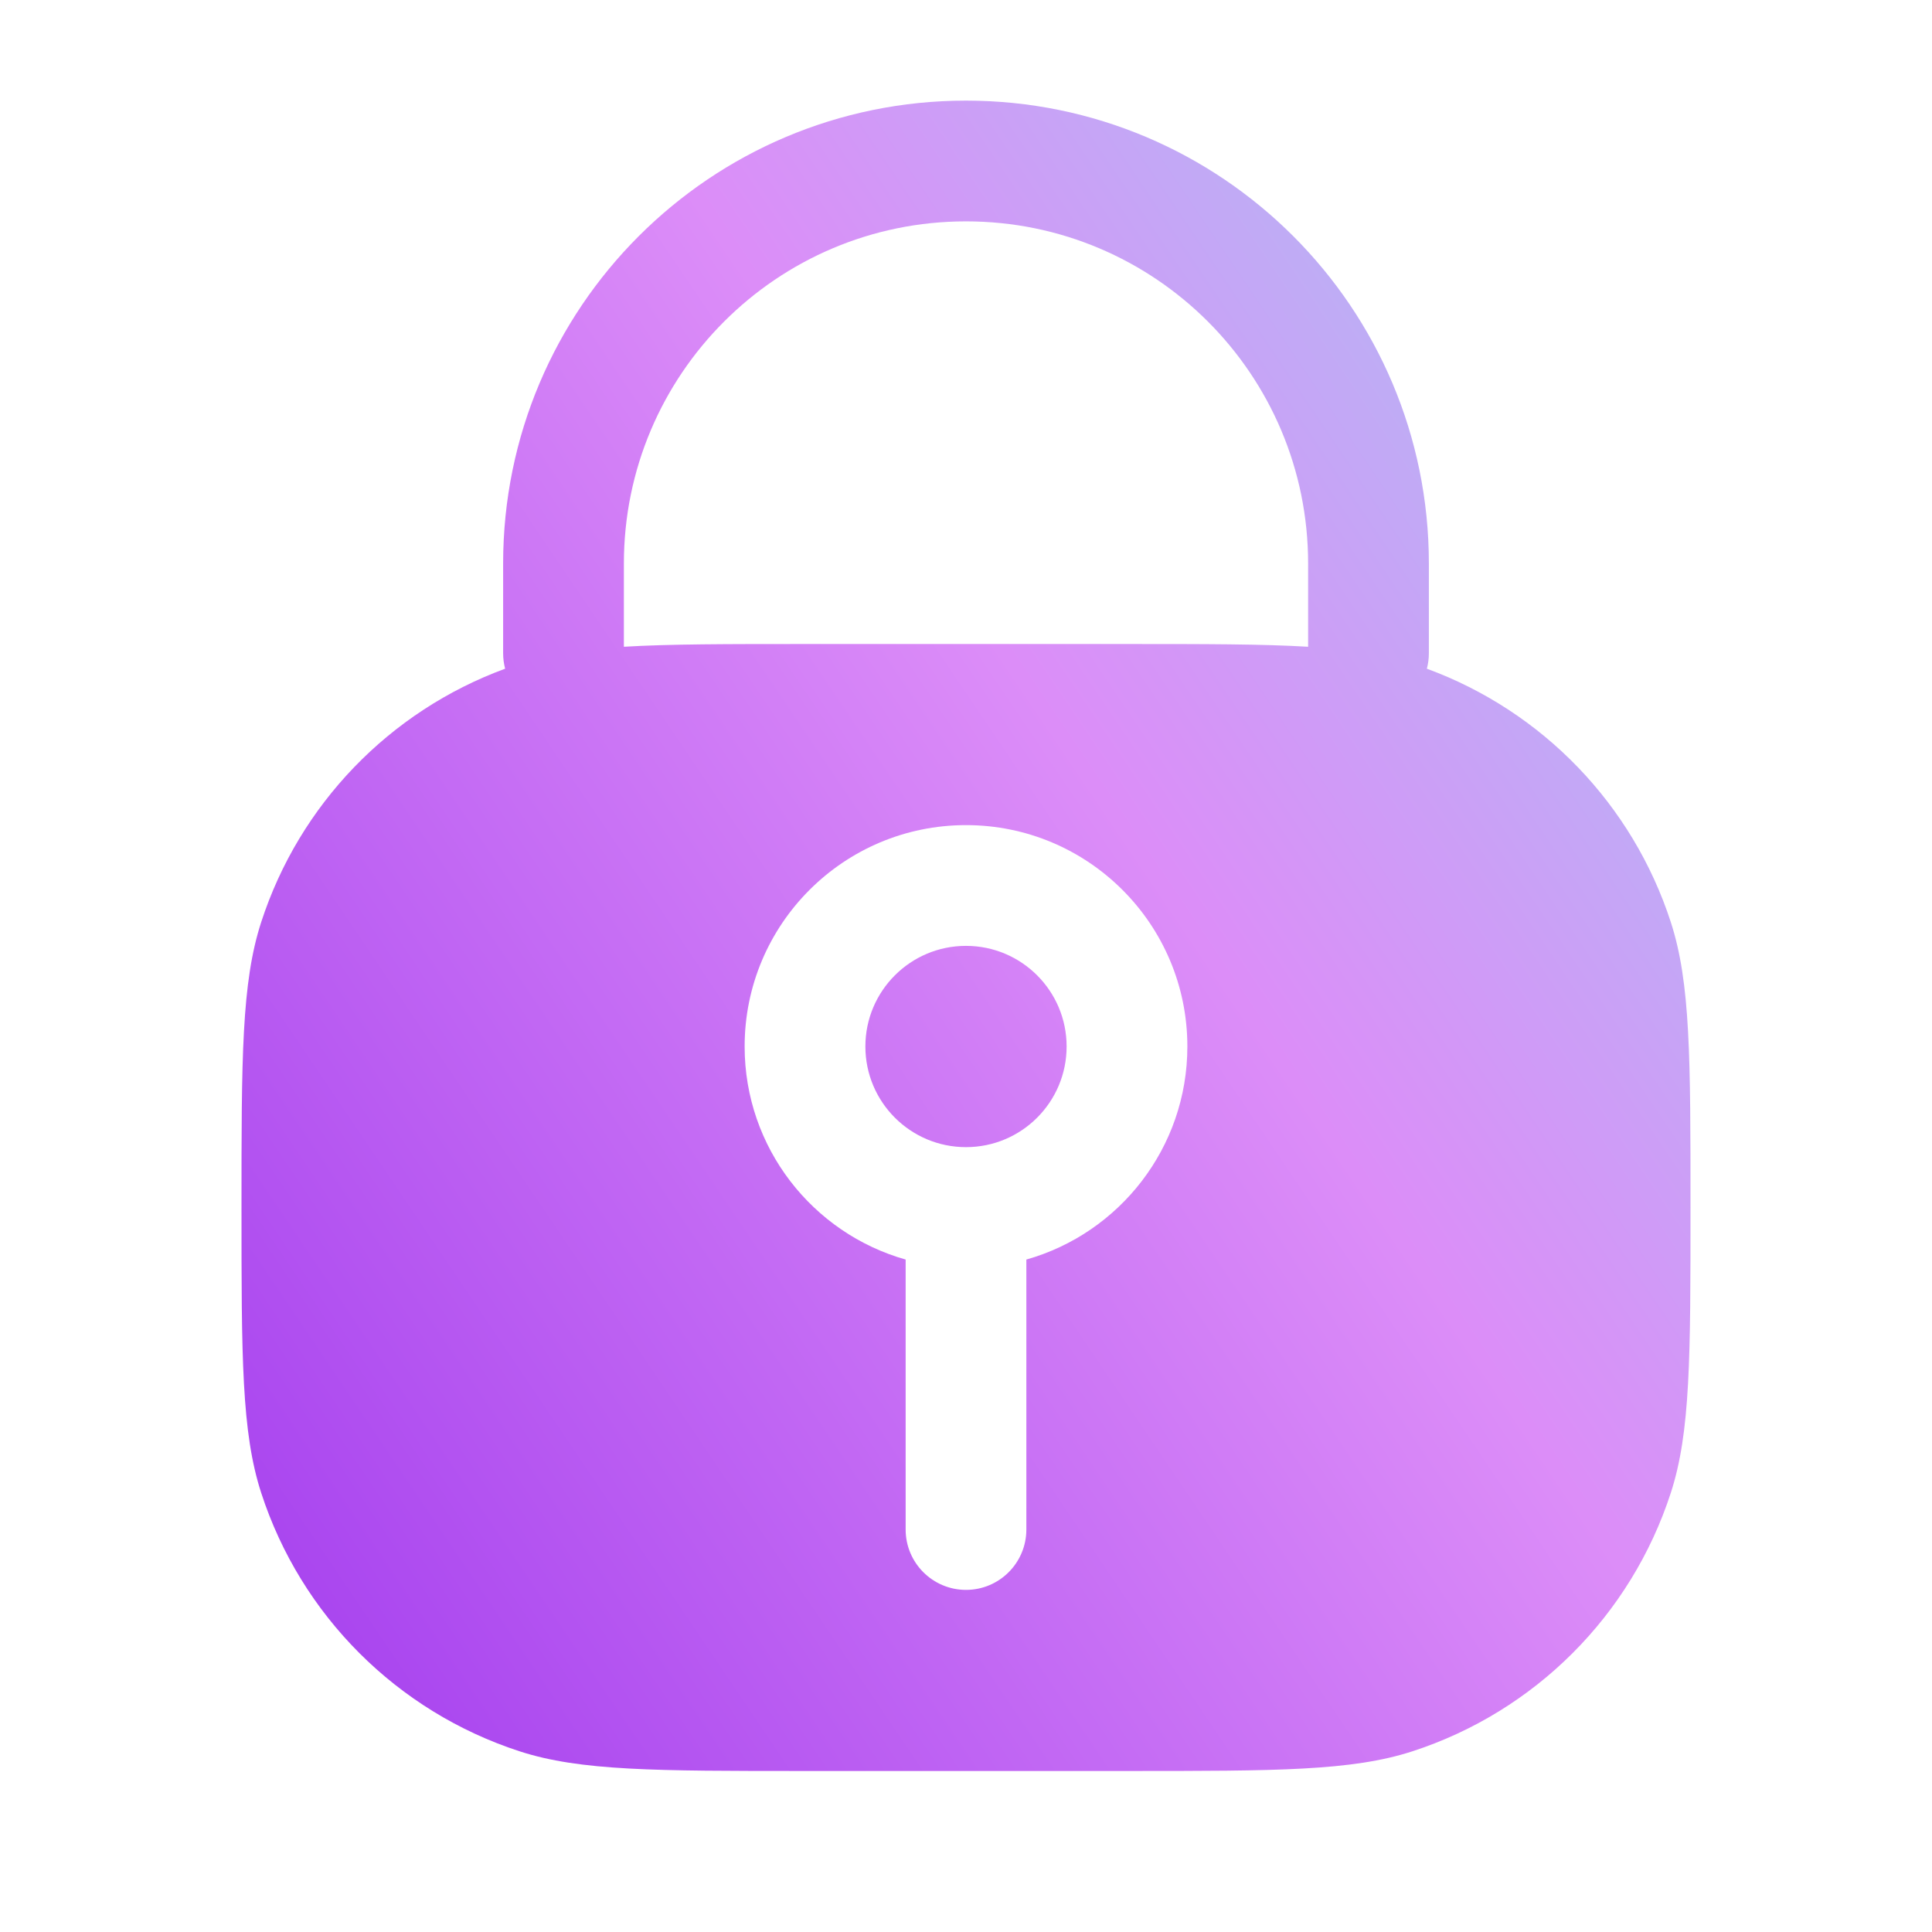 <svg width="50" height="50" viewBox="0 0 50 50" fill="none" xmlns="http://www.w3.org/2000/svg">
<path d="M22.396 27.083C22.396 25.645 23.562 24.479 25 24.479C26.438 24.479 27.604 25.645 27.604 27.083C27.604 28.522 26.438 29.688 25 29.688C23.562 29.688 22.396 28.522 22.396 27.083Z" fill="url(#paint0_linear_144_2064)"/>
<path fill-rule="evenodd" clip-rule="evenodd" d="M25 2.604C18.384 2.604 13.021 7.967 13.021 14.583V16.904C13.021 17.043 13.039 17.178 13.073 17.306C10.081 18.405 7.749 20.819 6.76 23.864C6.25 25.433 6.25 27.372 6.25 31.25C6.25 35.128 6.25 37.066 6.76 38.636C7.79 41.807 10.277 44.293 13.448 45.324C15.017 45.833 16.956 45.833 20.833 45.833H29.167C33.044 45.833 34.983 45.833 36.552 45.324C39.724 44.293 42.21 41.807 43.24 38.636C43.75 37.066 43.75 35.128 43.75 31.25C43.75 27.372 43.75 25.433 43.24 23.864C42.251 20.819 39.919 18.405 36.927 17.306C36.961 17.178 36.979 17.043 36.979 16.904V14.583C36.979 7.967 31.616 2.604 25 2.604ZM29.167 16.667C31.178 16.667 32.667 16.667 33.854 16.738V14.583C33.854 9.693 29.89 5.729 25 5.729C20.11 5.729 16.146 9.693 16.146 14.583V16.738C17.333 16.667 18.822 16.667 20.833 16.667H29.167ZM19.271 27.083C19.271 23.919 21.836 21.354 25 21.354C28.164 21.354 30.729 23.919 30.729 27.083C30.729 29.706 28.967 31.917 26.562 32.597V39.583C26.562 40.446 25.863 41.146 25 41.146C24.137 41.146 23.438 40.446 23.438 39.583V32.597C21.033 31.917 19.271 29.706 19.271 27.083Z" fill="url(#paint1_linear_144_2064)"/>
<defs>
<linearGradient id="paint0_linear_144_2064" x1="13.086" y1="66.998" x2="69.134" y2="29.138" gradientUnits="userSpaceOnUse">
<stop stop-color="#982DEC"/>
<stop offset="0.573" stop-color="#DC8DF8"/>
<stop offset="0.896" stop-color="#A9C4F3"/>
</linearGradient>
<linearGradient id="paint1_linear_144_2064" x1="13.086" y1="66.998" x2="69.134" y2="29.138" gradientUnits="userSpaceOnUse">
<stop stop-color="#982DEC"/>
<stop offset="0.573" stop-color="#DC8DF8"/>
<stop offset="0.896" stop-color="#A9C4F3"/>
</linearGradient>
</defs>
</svg>
